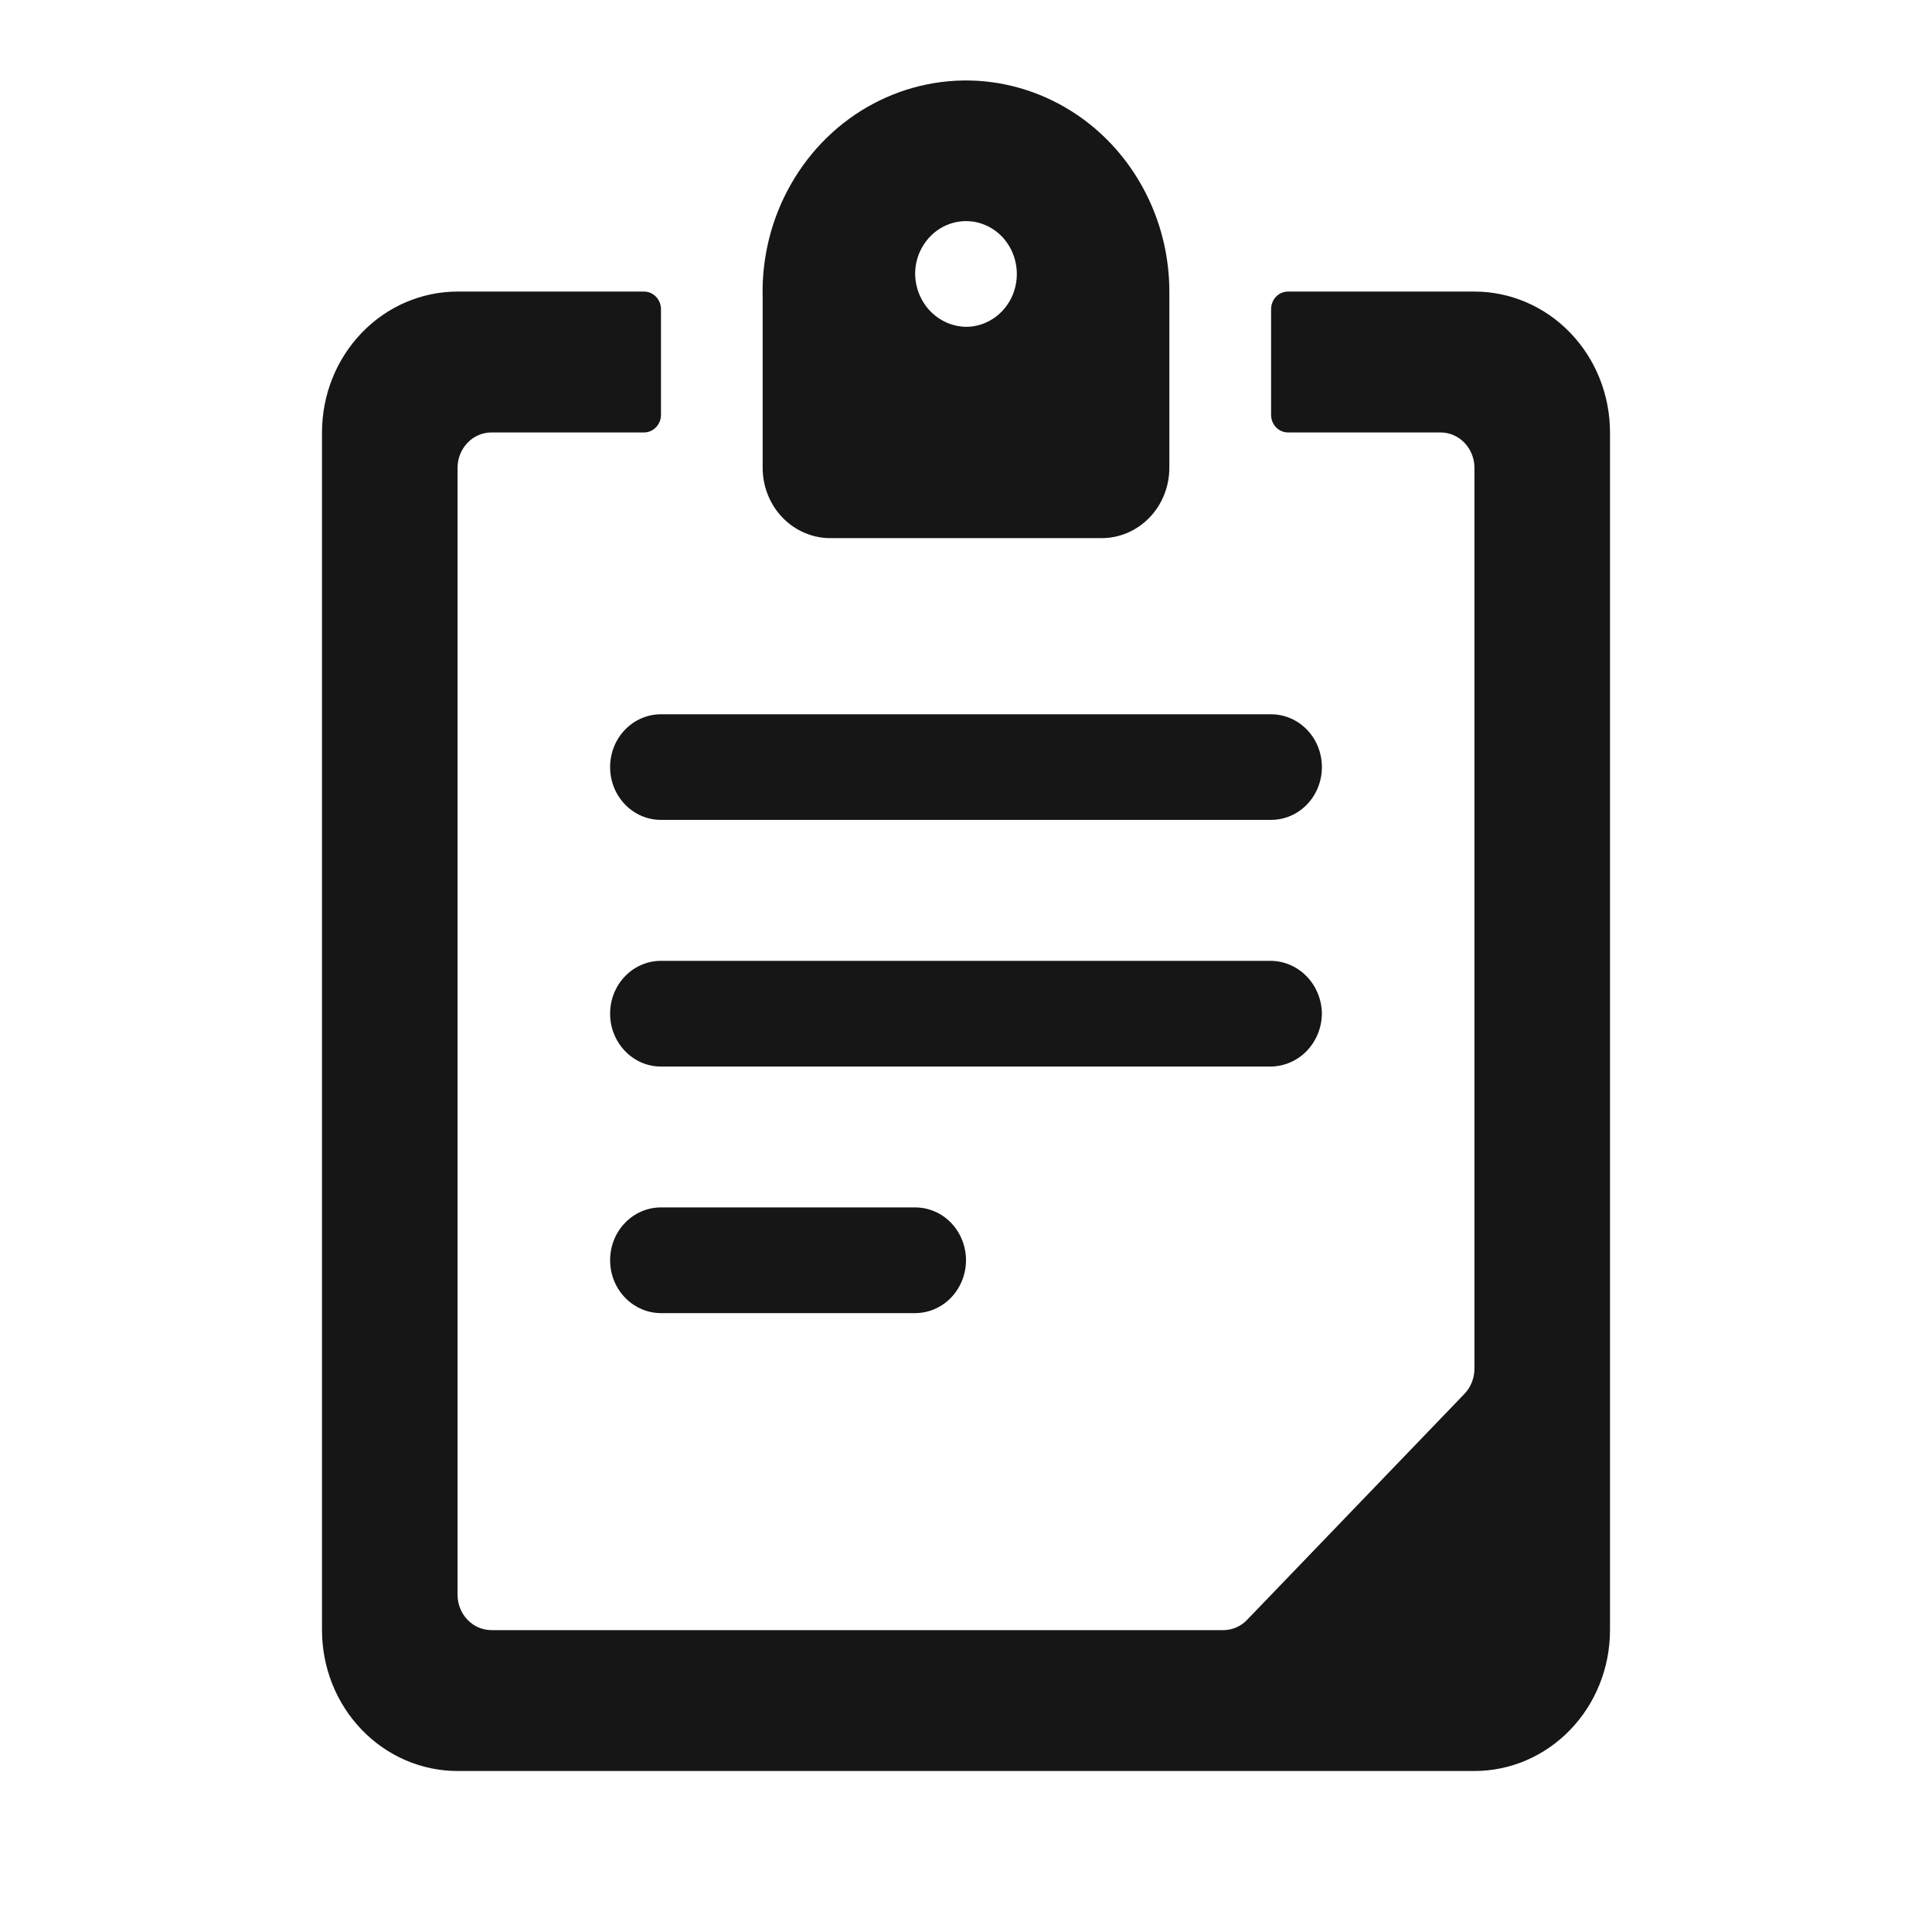<svg width="24" height="24" viewBox="0 0 24 24" fill="none" xmlns="http://www.w3.org/2000/svg">
<path fill-rule="evenodd" clip-rule="evenodd" d="M13.684 6.685H10.316C10.092 6.685 9.878 6.593 9.72 6.429C9.562 6.265 9.474 6.042 9.474 5.81V3.701C9.46 3.205 9.582 2.715 9.825 2.289C10.068 1.862 10.422 1.515 10.847 1.289C11.271 1.063 11.749 0.966 12.225 1.01C12.7 1.055 13.153 1.238 13.533 1.539C13.841 1.784 14.091 2.099 14.263 2.46C14.436 2.821 14.526 3.219 14.526 3.622V5.81C14.526 6.042 14.438 6.265 14.28 6.429C14.122 6.593 13.908 6.685 13.684 6.685ZM11.475 3.039C11.405 3.146 11.368 3.273 11.368 3.403C11.371 3.577 11.438 3.742 11.556 3.865C11.674 3.987 11.833 4.057 12 4.06C12.125 4.06 12.247 4.021 12.351 3.949C12.455 3.877 12.536 3.774 12.584 3.654C12.631 3.534 12.644 3.402 12.619 3.275C12.595 3.148 12.535 3.031 12.447 2.939C12.358 2.847 12.246 2.785 12.123 2.759C12.001 2.734 11.874 2.747 11.758 2.797C11.643 2.846 11.544 2.931 11.475 3.039ZM15.789 8.873H8.21C8.043 8.873 7.882 8.942 7.764 9.065C7.645 9.188 7.579 9.355 7.579 9.529C7.579 9.703 7.645 9.87 7.764 9.993C7.882 10.116 8.043 10.185 8.21 10.185H15.789C15.957 10.185 16.118 10.116 16.236 9.993C16.355 9.87 16.421 9.703 16.421 9.529C16.421 9.355 16.355 9.188 16.236 9.065C16.118 8.942 15.957 8.873 15.789 8.873ZM16.421 12.592C16.419 12.419 16.352 12.253 16.234 12.131C16.116 12.008 15.956 11.938 15.789 11.936H8.21C8.043 11.936 7.882 12.005 7.764 12.128C7.645 12.251 7.579 12.418 7.579 12.592C7.579 12.766 7.645 12.933 7.764 13.056C7.882 13.18 8.043 13.249 8.21 13.249H15.789C15.956 13.246 16.116 13.177 16.234 13.054C16.352 12.931 16.419 12.766 16.421 12.592ZM18.316 3.622H16C15.944 3.622 15.891 3.645 15.851 3.686C15.812 3.727 15.79 3.783 15.79 3.841V5.154C15.79 5.212 15.812 5.267 15.851 5.308C15.891 5.349 15.944 5.372 16 5.372H17.895C18.006 5.372 18.113 5.418 18.192 5.5C18.271 5.583 18.316 5.694 18.316 5.81V17.003C18.316 17.121 18.27 17.235 18.189 17.318L15.495 20.119C15.456 20.161 15.408 20.194 15.356 20.217C15.304 20.239 15.248 20.251 15.192 20.25H6.105C5.994 20.25 5.886 20.204 5.808 20.122C5.729 20.04 5.684 19.928 5.684 19.812V5.81C5.684 5.694 5.729 5.583 5.808 5.5C5.886 5.418 5.994 5.372 6.105 5.372H8C8.056 5.372 8.109 5.349 8.149 5.308C8.188 5.267 8.211 5.212 8.211 5.154V3.841C8.211 3.783 8.188 3.727 8.149 3.686C8.109 3.645 8.056 3.622 8 3.622H5.684C5.238 3.622 4.809 3.806 4.493 4.135C4.177 4.463 4 4.908 4 5.372V20.25C4 20.714 4.177 21.159 4.493 21.487C4.809 21.816 5.238 22 5.684 22H18.316C18.762 22 19.191 21.816 19.507 21.487C19.823 21.159 20 20.714 20 20.25V5.372C20 4.908 19.823 4.463 19.507 4.135C19.191 3.806 18.762 3.622 18.316 3.622ZM7.764 15.191C7.882 15.068 8.043 14.999 8.21 14.999H11.368C11.536 14.999 11.697 15.068 11.815 15.191C11.933 15.314 12 15.481 12 15.655C12 15.829 11.933 15.996 11.815 16.119C11.697 16.242 11.536 16.312 11.368 16.312H8.21C8.043 16.312 7.882 16.242 7.764 16.119C7.645 15.996 7.579 15.829 7.579 15.655C7.579 15.481 7.645 15.314 7.764 15.191Z" fill="#161616"/>
</svg>
